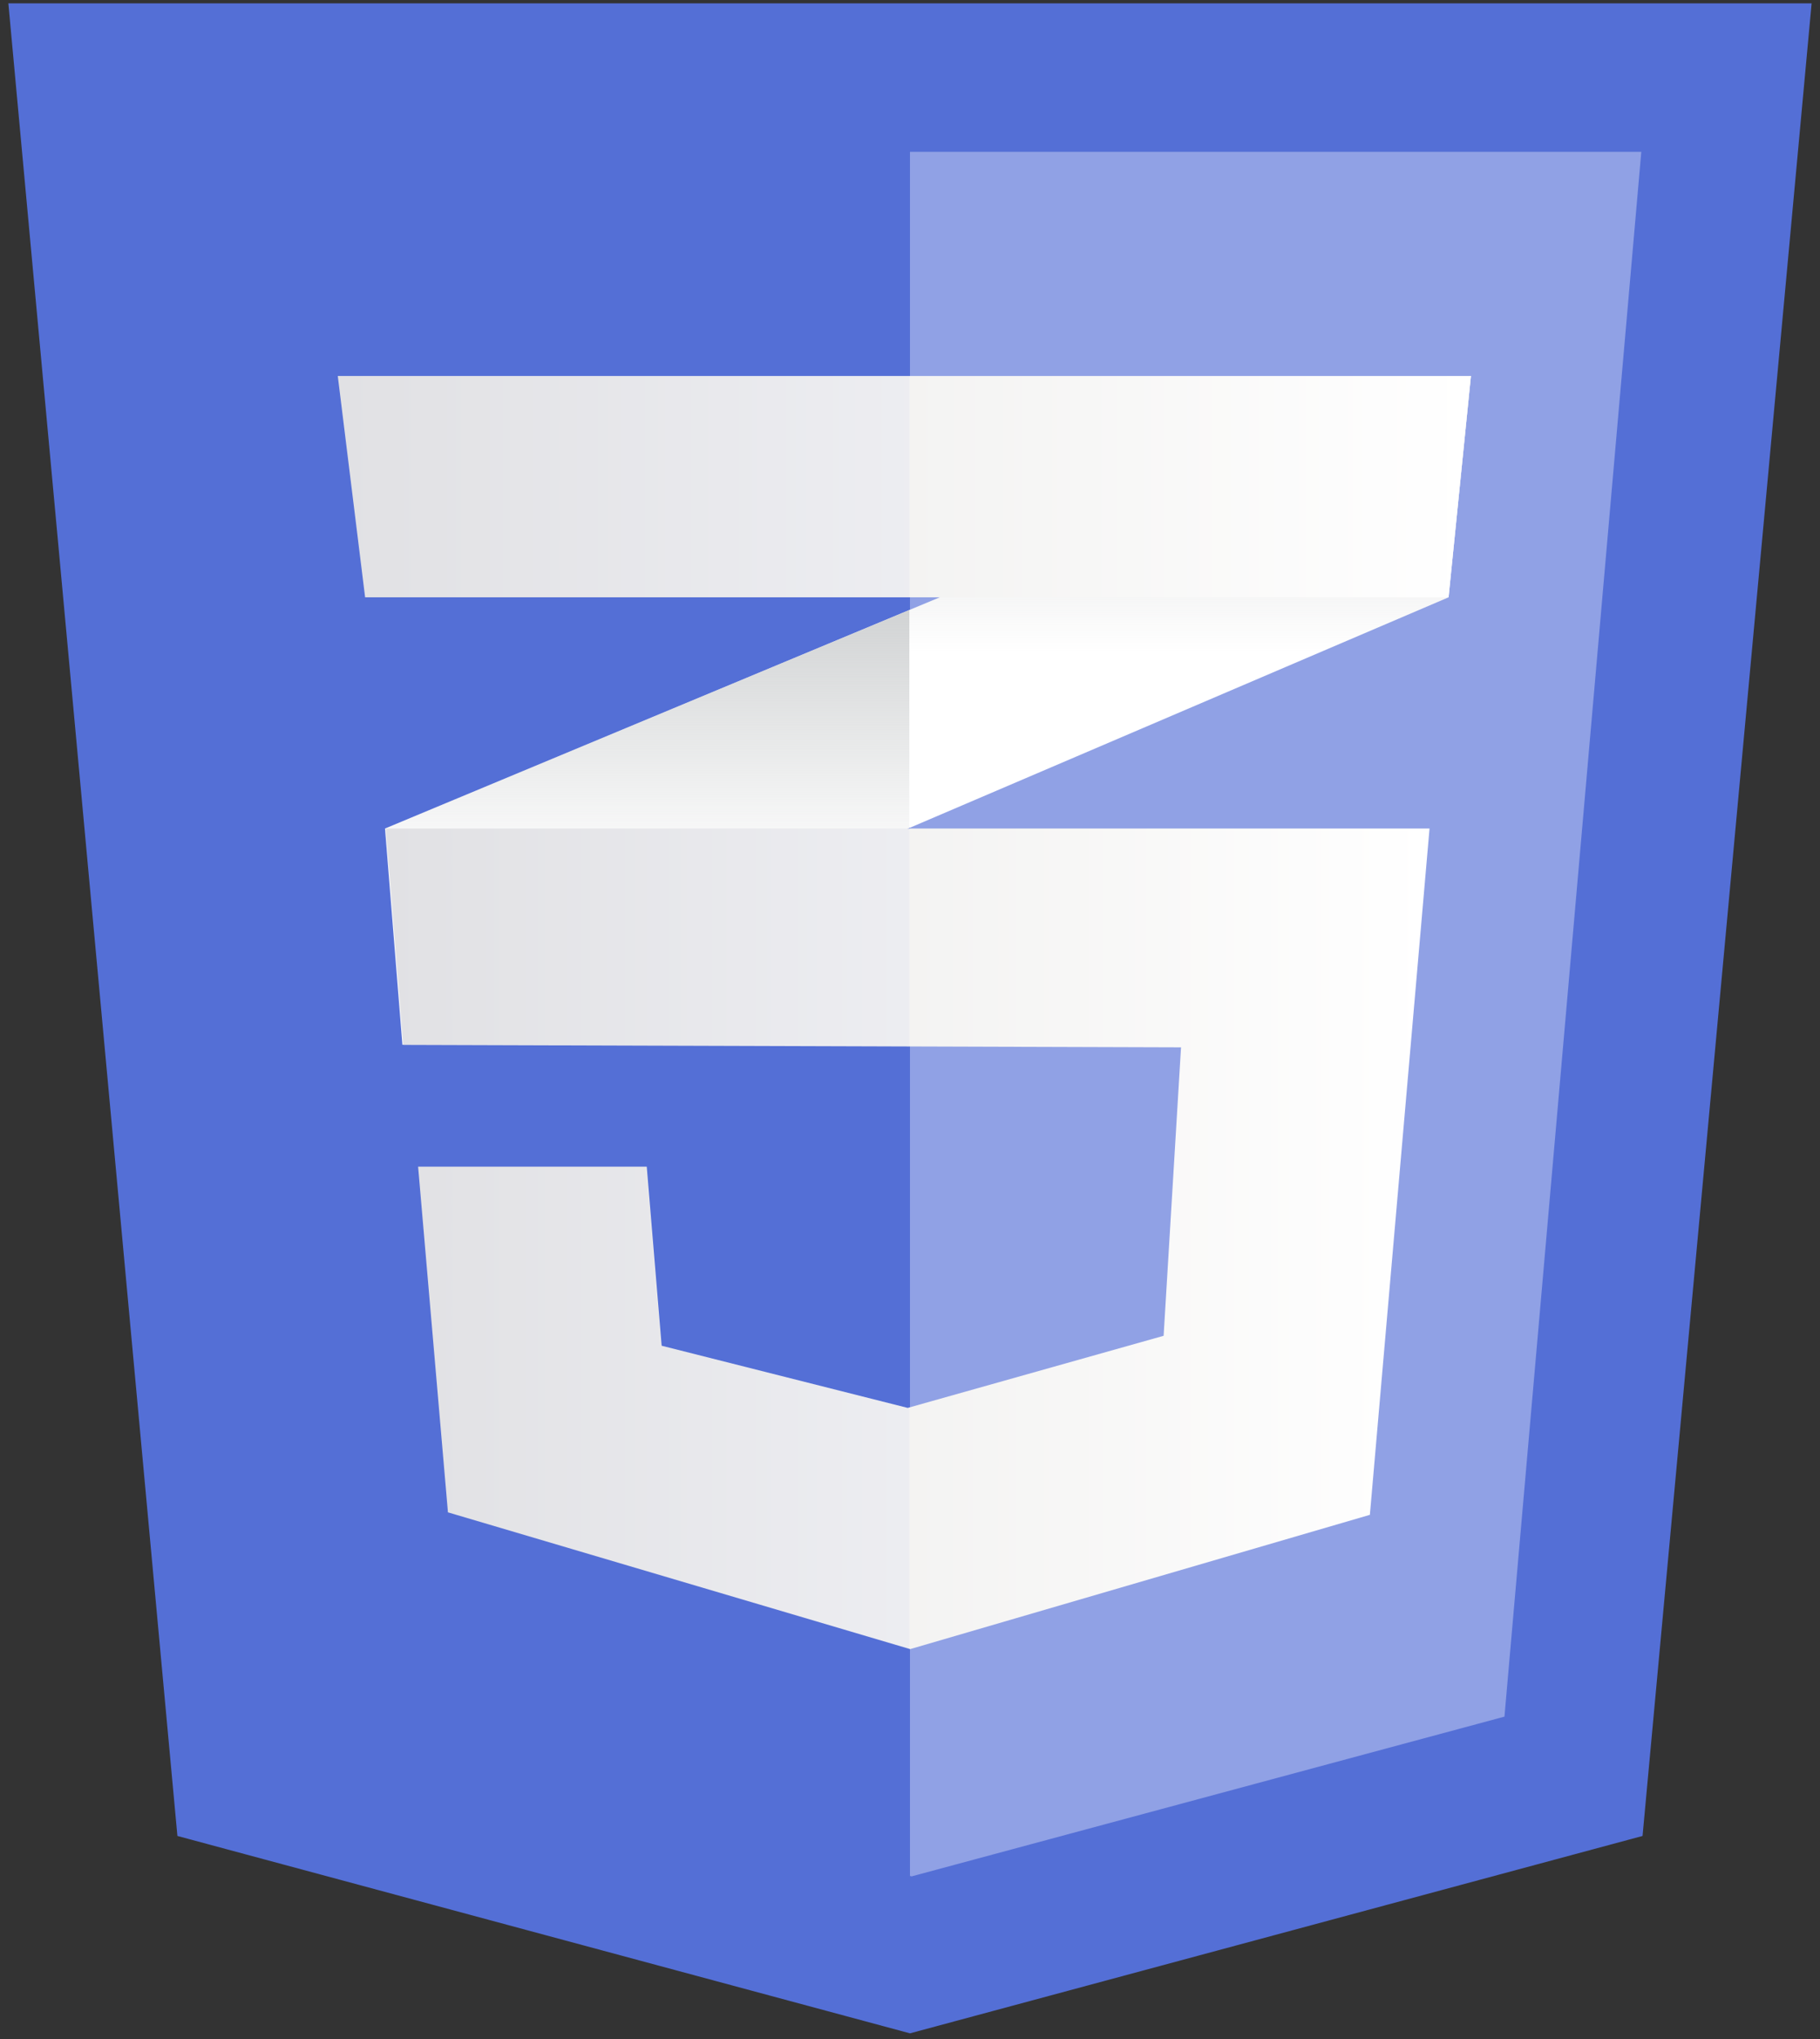 <svg width="142" height="159" viewBox="0 0 142 159" fill="none" xmlns="http://www.w3.org/2000/svg">
<rect x="0" y="0" width="142" height="159" fill="#333333" stroke="none"/>
<path d="M128.155 143.152L70.999 158.542L13.842 143.152L0.652 0.262H141.346L128.155 143.152Z" fill="#546FD6"/>
<path d="M70.998 11.836V146.268L71.127 146.303L117.381 133.848L128.058 11.836H70.998V11.836Z" fill="#90A1E5"/>
<path d="M70.948 47.564L30.039 64.602L31.396 81.47L70.948 64.559L113.021 46.571L114.765 29.315L70.948 47.564Z" fill="white"/>
<path d="M30.039 64.602L31.396 81.47L70.948 64.559V47.564L30.039 64.602V64.602Z" fill="url(#paint0_linear)"/>
<path d="M114.765 29.315L70.947 47.564V64.559L113.02 46.57L114.765 29.315Z" fill="url(#paint1_linear)"/>
<path d="M30.102 64.602L31.459 81.47L92.146 81.663L90.788 104.154L70.819 109.776L51.622 104.929L50.459 90.969H32.622L34.949 117.919L71.013 128.583L106.881 118.113L111.535 64.602H30.102Z" fill="url(#paint2_linear)"/>
<path opacity="0.05" d="M70.948 64.602H30.039L31.396 81.47L70.948 81.596V64.602ZM70.948 109.722L70.754 109.776L51.56 104.929L50.397 90.97H32.56L34.886 117.92L70.948 128.583V109.722Z" fill="#546FD6"/>
<path d="M26.355 29.315H114.765L113.021 46.571H28.487L26.355 29.315Z" fill="url(#paint3_linear)"/>
<path opacity="0.05" d="M70.947 29.315H26.355L28.487 46.571H70.947V29.315V29.315Z" fill="#546FD6"/>
<defs>
<linearGradient id="paint0_linear" x1="50.493" y1="81.47" x2="50.493" y2="47.565" gradientUnits="userSpaceOnUse">
<stop offset="0.387" stop-color="#D1D3D4" stop-opacity="0"/>
<stop offset="1" stop-color="#D1D3D4"/>
</linearGradient>
<linearGradient id="paint1_linear" x1="92.856" y1="64.559" x2="92.856" y2="29.316" gradientUnits="userSpaceOnUse">
<stop offset="0.387" stop-color="#D1D3D4" stop-opacity="0"/>
<stop offset="1" stop-color="#D1D3D4"/>
</linearGradient>
<linearGradient id="paint2_linear" x1="30.102" y1="96.593" x2="111.534" y2="96.593" gradientUnits="userSpaceOnUse">
<stop stop-color="#E8E7E5"/>
<stop offset="1" stop-color="white"/>
</linearGradient>
<linearGradient id="paint3_linear" x1="26.355" y1="37.943" x2="114.764" y2="37.943" gradientUnits="userSpaceOnUse">
<stop stop-color="#E8E7E5"/>
<stop offset="1" stop-color="white"/>
</linearGradient>
</defs>
</svg>
